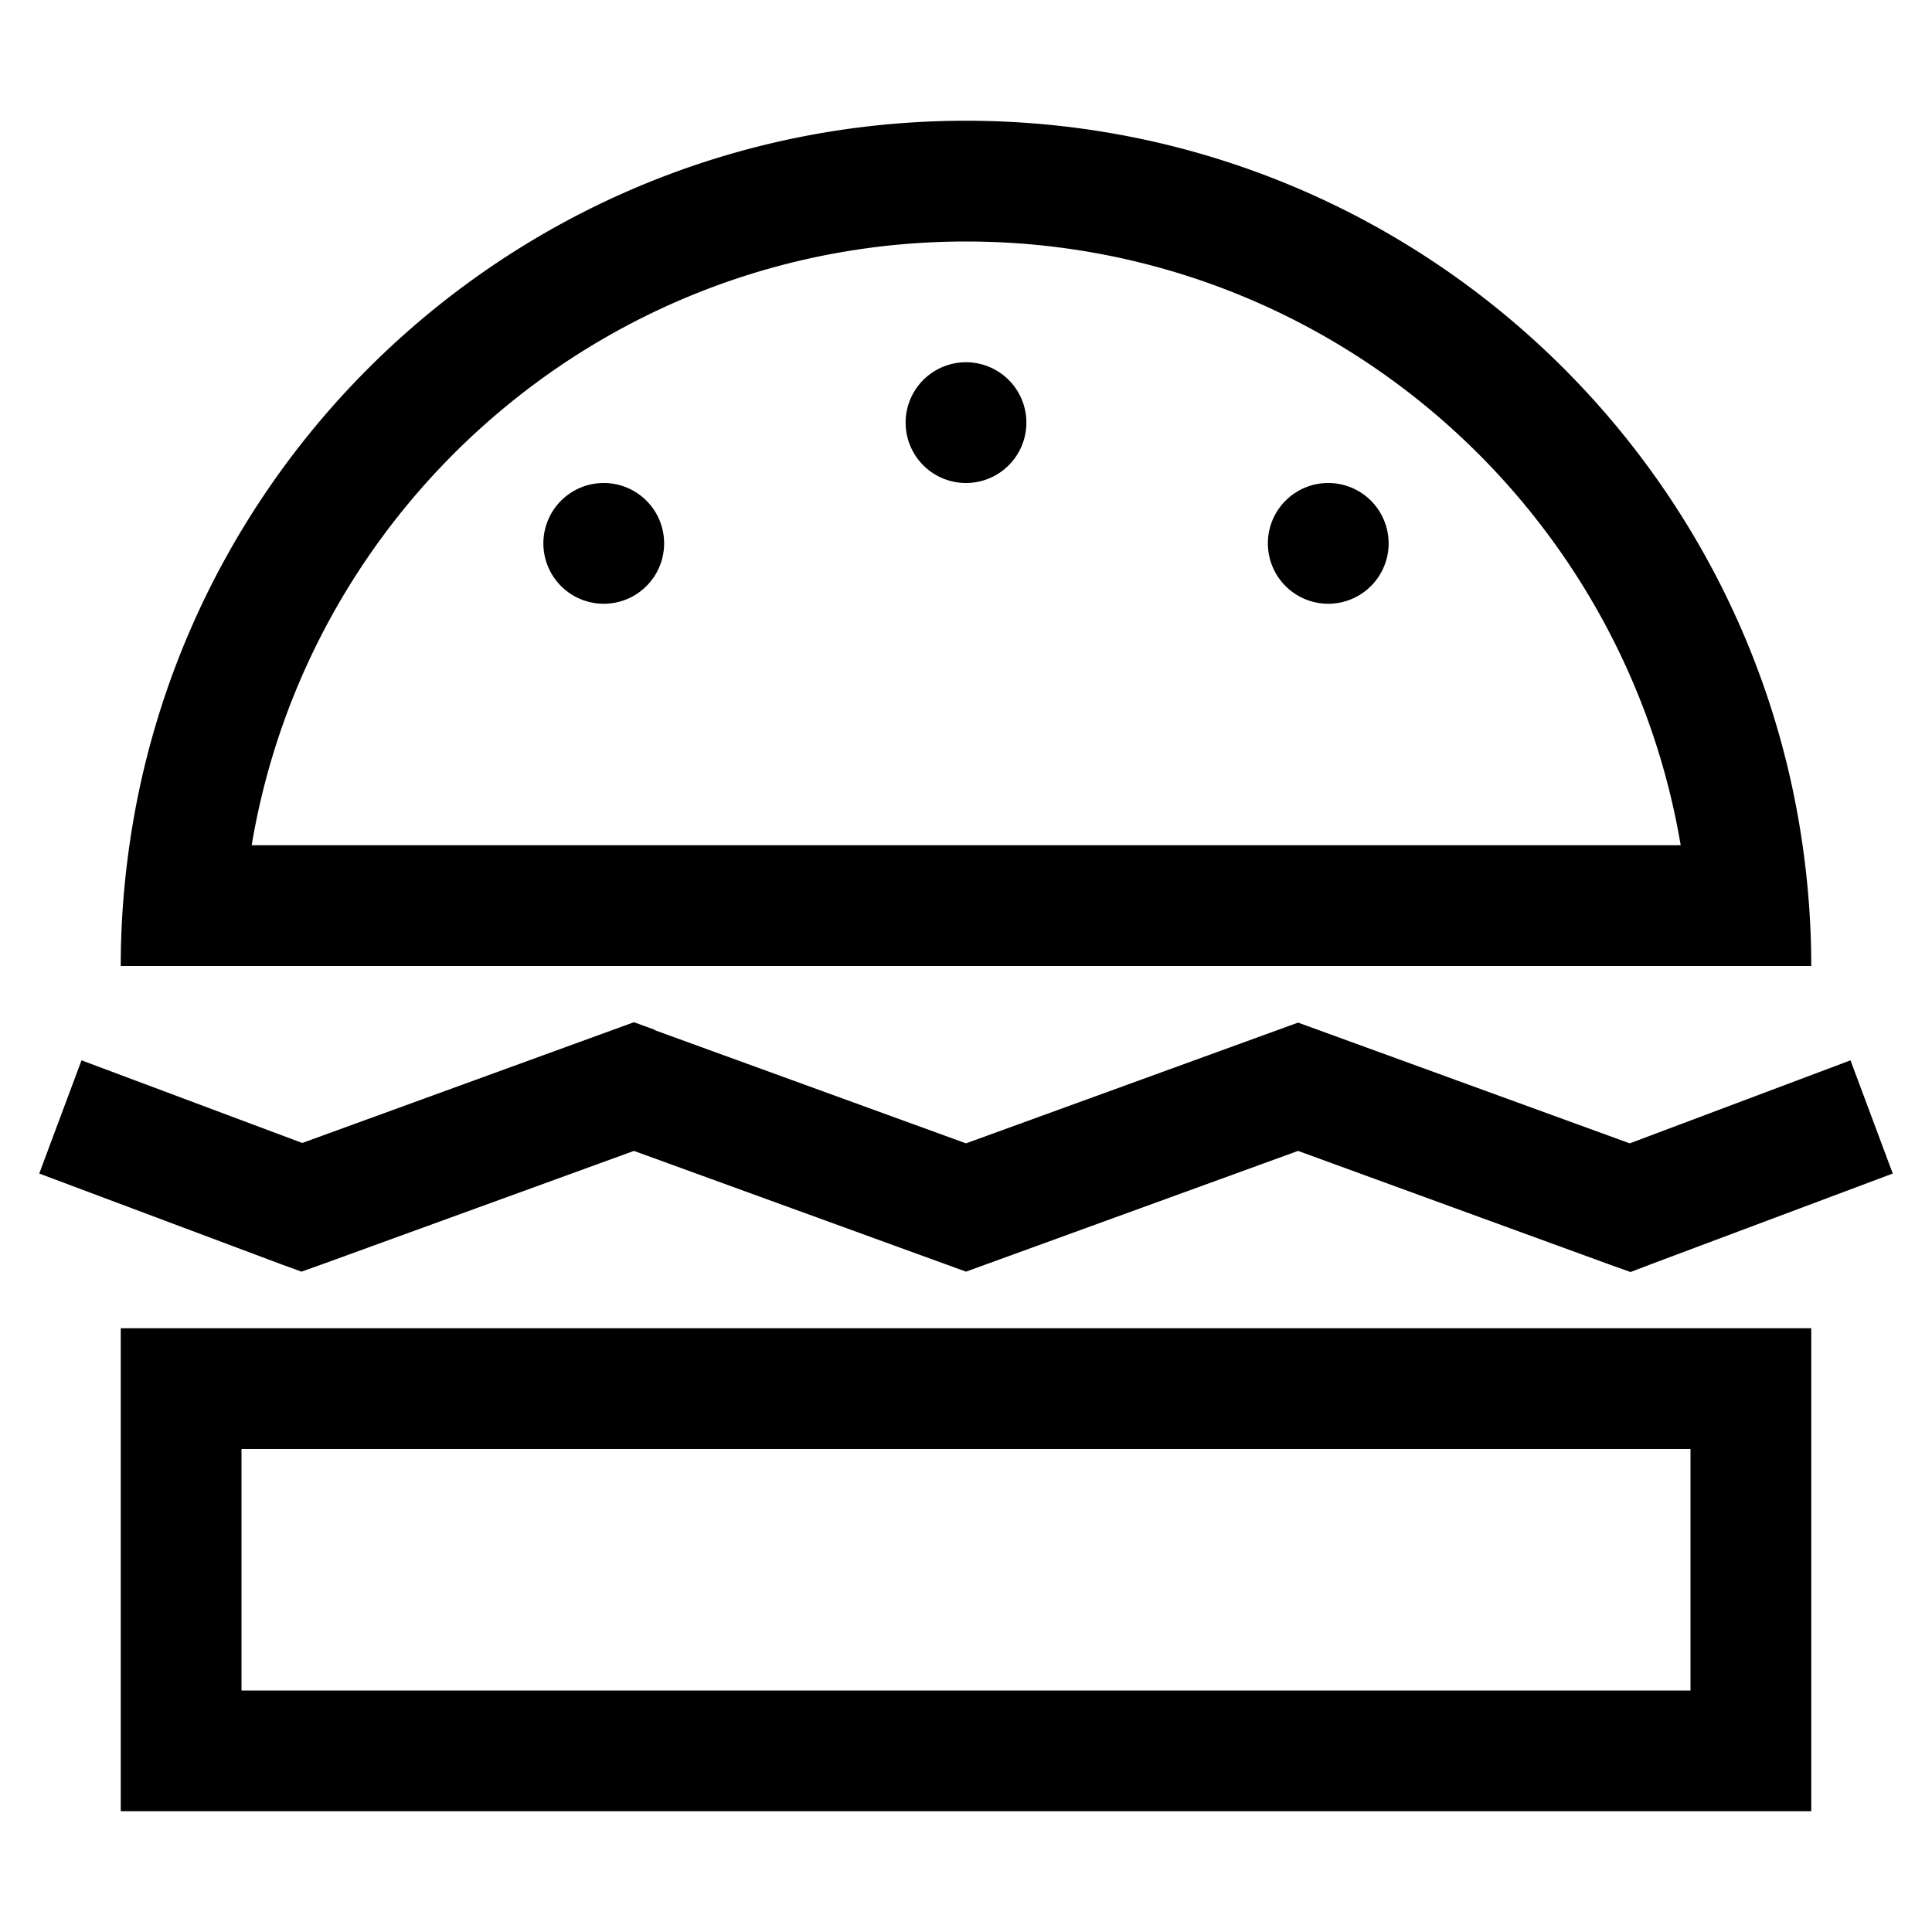 <svg xmlns="http://www.w3.org/2000/svg"  fill="currentColor" viewBox="0 0 512 512"><!--! Font Awesome Pro 6.7.2 by @fontawesome - https://fontawesome.com License - https://fontawesome.com/license (Commercial License) Copyright 2024 Fonticons, Inc. --><path d="M256 32c112.8 0 206.2 83.4 221.7 192c1.5 10.5 2.3 21.1 2.3 32l-32 0L64 256l-32 0c0-10.9 .8-21.5 2.3-32C49.8 115.4 143.2 32 256 32zm0 32C160.9 64 81.9 133.2 66.7 224l378.7 0C430.1 133.2 351.1 64 256 64zM64 448l384 0 0-64L64 384l0 64zM32 352l32 0 384 0 32 0 0 32 0 64 0 32-32 0L64 480l-32 0 0-32 0-64 0-32zM144 144a16 16 0 1 1 32 0 16 16 0 1 1 -32 0zM256 96a16 16 0 1 1 0 32 16 16 0 1 1 0-32zm80 48a16 16 0 1 1 32 0 16 16 0 1 1 -32 0zM173.5 273L256 303l82.5-30 5.5-2 5.5 2 82.4 30L490.4 281l11.2 30-64 24-5.5 2.1-5.6-2L344 305l-82.5 30-5.5 2-5.5-2L168 305 85.5 335l-5.6 2L74.4 335l-64-24 11.2-30 58.5 21.9 82.4-30 5.5-2 5.5 2z"/></svg>